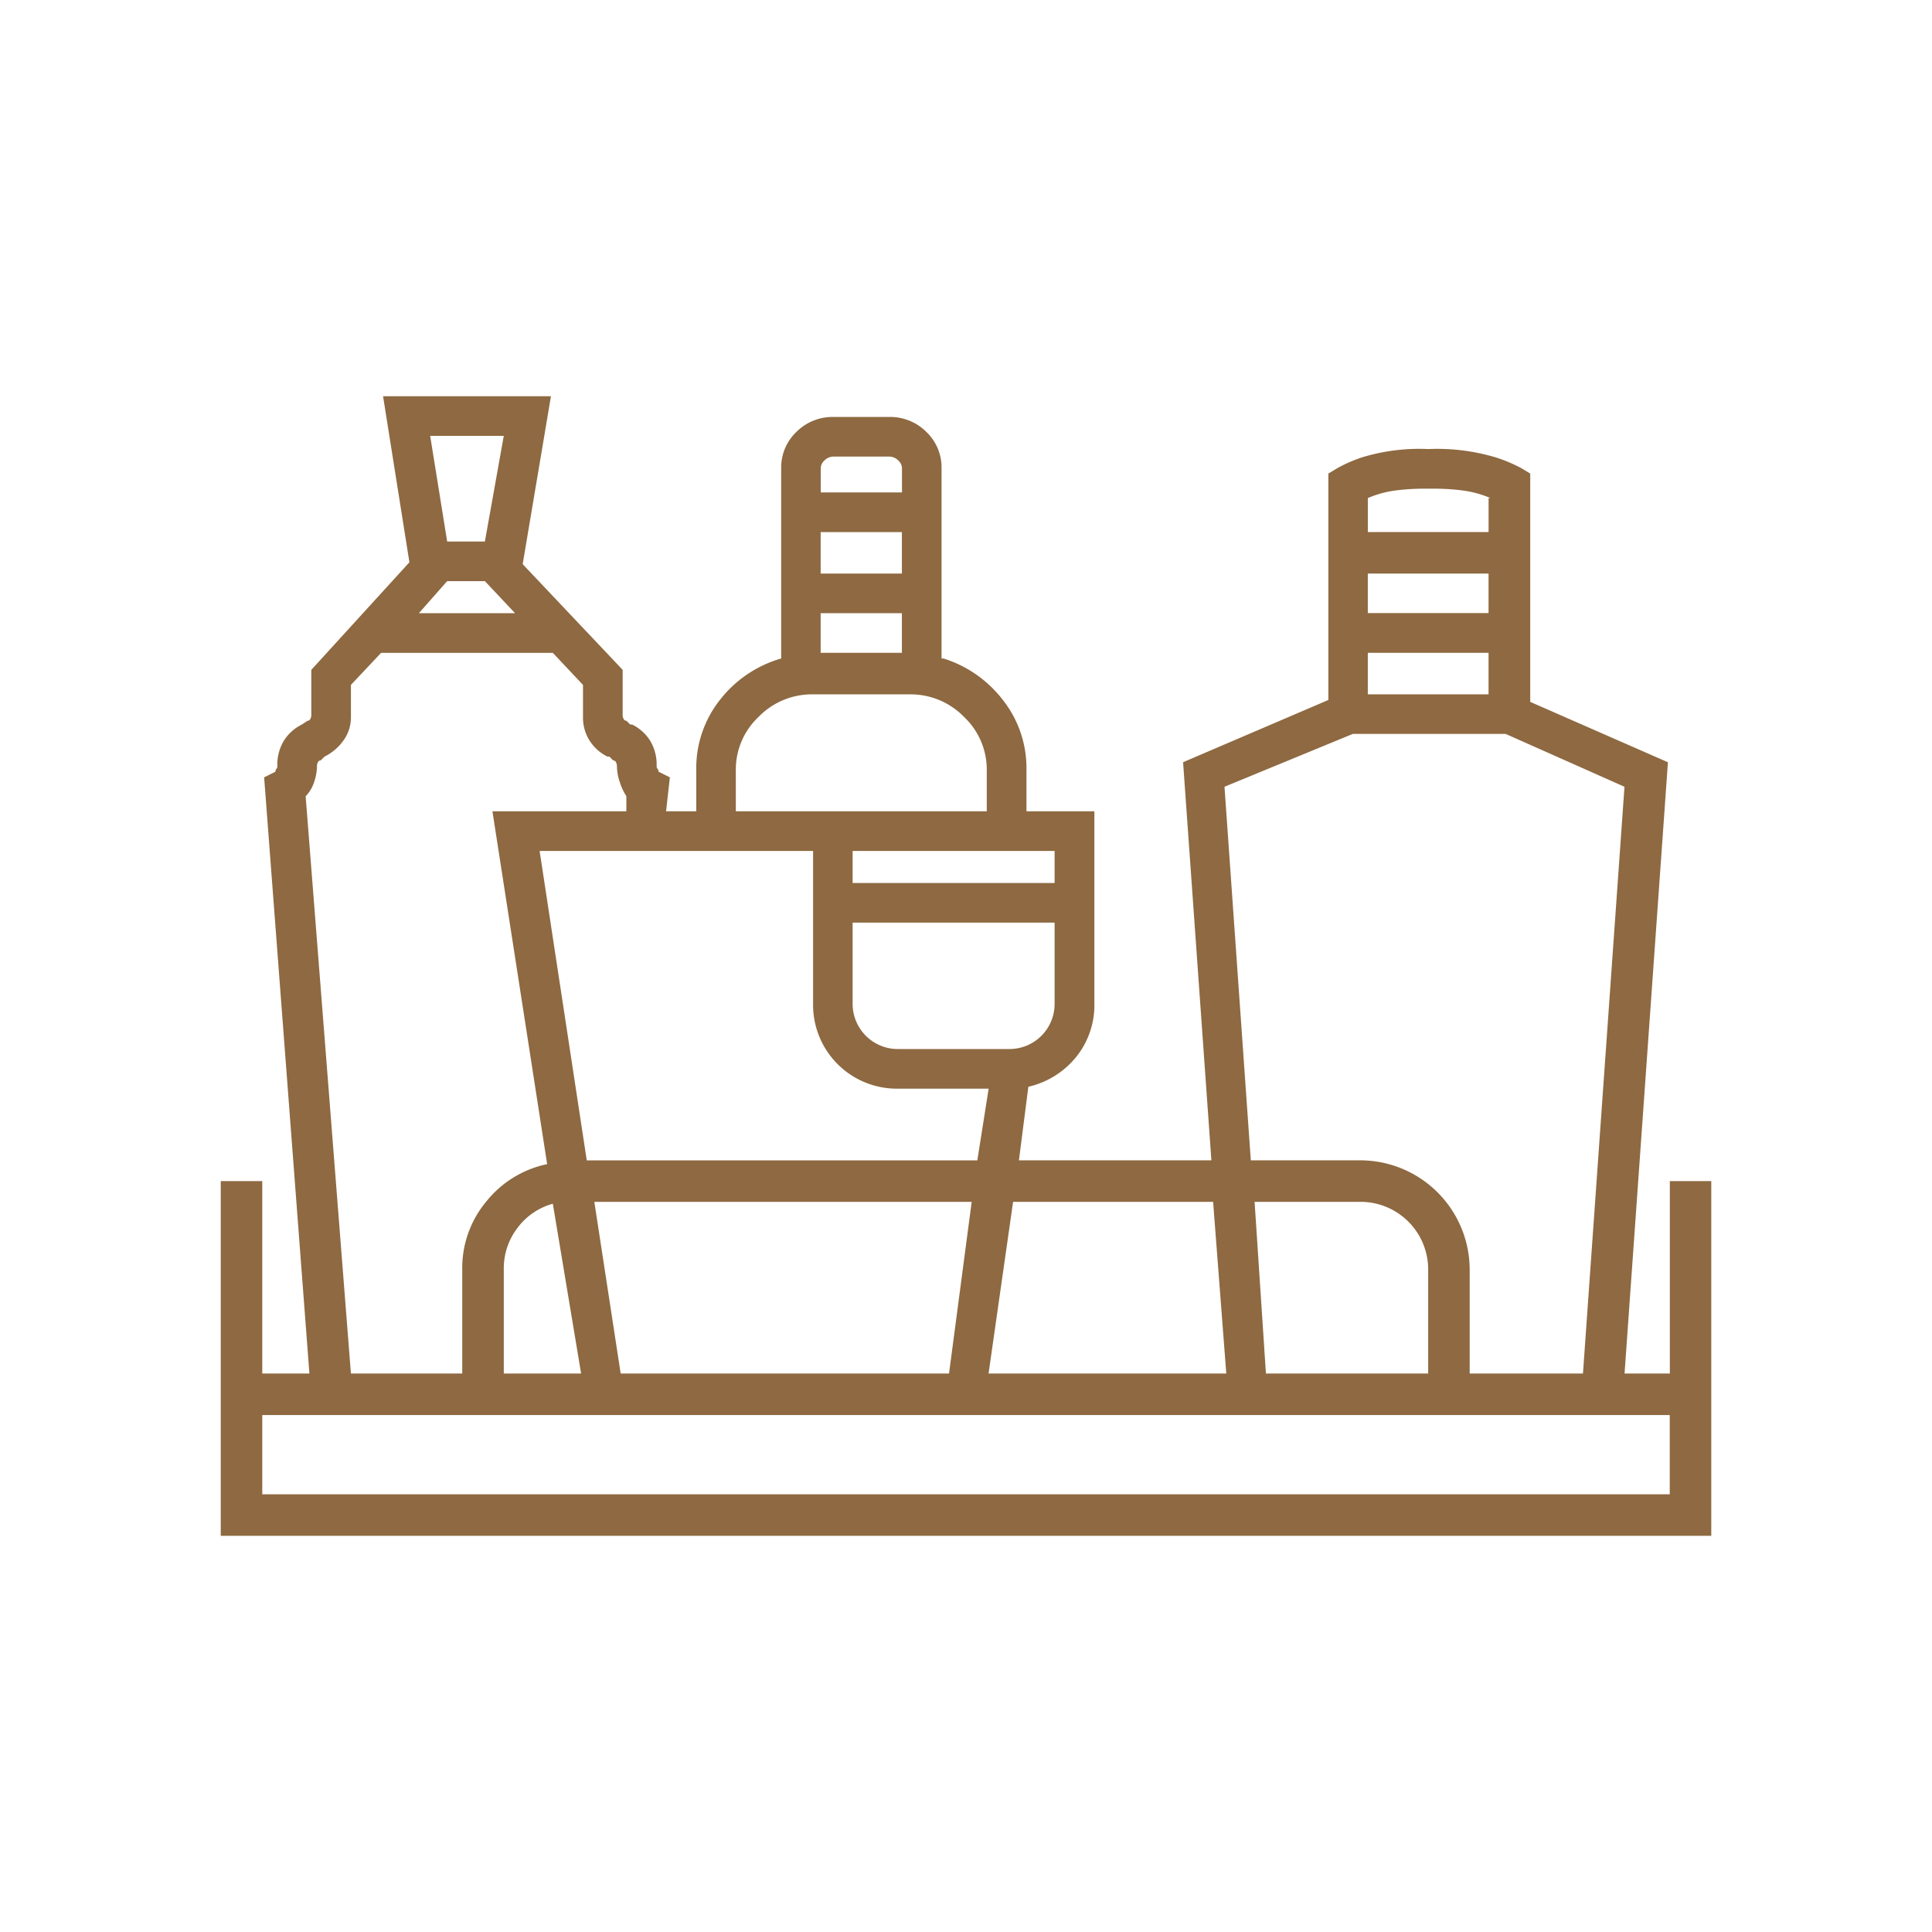 <svg id="Component_33_3" data-name="Component 33 – 3" xmlns="http://www.w3.org/2000/svg" width="88" height="88" viewBox="0 0 88 88">
  <rect id="Rectangle_5646" data-name="Rectangle 5646" width="88" height="88" fill="#8e6941" opacity="0"/>
  <path id="Path_19870" data-name="Path 19870" d="M536.244,1258.918v16.157H468.353v-16.157h1.891v8.766h2.147l-2.062-27.155.516-.258a.177.177,0,0,1,.043-.129.176.176,0,0,0,.043-.128,2.106,2.106,0,0,1,.3-1.16,2.019,2.019,0,0,1,.816-.731l.258-.172a.141.141,0,0,0,.13-.085.387.387,0,0,0,.043-.172v-2.062l4.468-4.9-1.2-7.563h7.647l-1.288,7.649,4.554,4.813v2.062a.37.37,0,0,0,.043.172.138.138,0,0,0,.13.085l.172.172h.086a2.028,2.028,0,0,1,.817.731,2.118,2.118,0,0,1,.3,1.16.171.171,0,0,0,.043.128.183.183,0,0,1,.043.129l.516.258-.172,1.546h1.375v-1.891a5.01,5.01,0,0,1,1.074-3.178,5.435,5.435,0,0,1,2.794-1.891v-8.681a2.23,2.23,0,0,1,.687-1.633,2.333,2.333,0,0,1,1.719-.687h2.492a2.336,2.336,0,0,1,1.72.687,2.235,2.235,0,0,1,.687,1.633v8.681h.086a5.463,5.463,0,0,1,2.707,1.891,5.016,5.016,0,0,1,1.074,3.178v1.891h3.094v8.766a3.762,3.762,0,0,1-.816,2.406,3.924,3.924,0,0,1-2.192,1.375l-.429,3.351h8.766l-1.289-18.133,6.617-2.835v-10.313l.43-.258a6.715,6.715,0,0,1,1.074-.471,8.926,8.926,0,0,1,3.051-.387,9.331,9.331,0,0,1,3.093.387,6.972,6.972,0,0,1,1.117.471l.43.258v10.4l6.272,2.75-1.976,27.843h2.063v-8.766Zm-1.891,14.266v-3.609H470.244v3.609Zm-60.071-5.5h5.071v-4.726a4.725,4.725,0,0,1,1.117-3.136,4.787,4.787,0,0,1,2.75-1.676l-2.492-16.071h6.1v-.687a2.64,2.64,0,0,1-.3-.646,2.288,2.288,0,0,1-.13-.729.378.378,0,0,0-.043-.172.14.14,0,0,0-.128-.085l-.172-.172h-.086a2.018,2.018,0,0,1-.816-.73,1.945,1.945,0,0,1-.3-1.074v-1.462l-1.375-1.461h-7.821l-1.375,1.461v1.462a1.782,1.782,0,0,1-.344,1.074,2.347,2.347,0,0,1-.859.73l-.172.172a.137.137,0,0,0-.128.085.362.362,0,0,0-.043.172,2.322,2.322,0,0,1-.13.729,1.626,1.626,0,0,1-.386.646Zm3.095-34.633h4.382l-1.375-1.46h-1.718Zm.515-8.077.774,4.813h1.718l.86-4.813Zm5.587,34.976a2.991,2.991,0,0,0-1.59,1.074,3.028,3.028,0,0,0-.644,1.934v4.726h3.522Zm19.335-1.976.516-3.266H499.2a3.816,3.816,0,0,1-3.867-3.867v-6.96H482.877l2.147,14.093Zm-1.289,9.71,1.032-7.819H485.369l1.2,7.819Zm-9.711-25.609h11.43v-1.891a3.3,3.3,0,0,0-1.032-2.405,3.394,3.394,0,0,0-2.492-1.031h-4.383a3.39,3.39,0,0,0-2.492,1.031,3.3,3.3,0,0,0-1.032,2.405Zm4.469-16.157a.58.58,0,0,0-.429.173.493.493,0,0,0-.172.343v1.117h3.7v-1.117a.5.5,0,0,0-.172-.343.585.585,0,0,0-.43-.173Zm3.095,3.438h-3.7v1.891h3.7Zm-3.7,5.5h3.7v-1.805h-3.7Zm10.656,9.024h-9.2v1.46h9.2Zm-2.063,9.023a2.056,2.056,0,0,0,2.063-2.063v-3.695h-9.2v3.695a2.058,2.058,0,0,0,2.063,2.063Zm.172,6.961-1.117,7.819h10.828l-.6-7.819Zm10.828-1.891h4.984a4.988,4.988,0,0,1,4.985,4.984v4.726H530.4l1.891-26.726-5.413-2.407h-6.962l-5.844,2.407Zm8.079,4.984a3.082,3.082,0,0,0-3.095-3.094h-4.812l.516,7.819h7.391Zm0-35.578h-.172a10.224,10.224,0,0,0-1.332.085,4.775,4.775,0,0,0-1.245.343v1.548h5.5v-1.548h.085a4.785,4.785,0,0,0-1.247-.343,10.2,10.2,0,0,0-1.331-.085h-.258Zm2.75,3.867h-5.5v1.8h5.5Zm-5.5,5.5h5.5v-1.891h-5.5Z" transform="translate(-458.298 -1205.121)" fill="#8e6941"/>
</svg>
